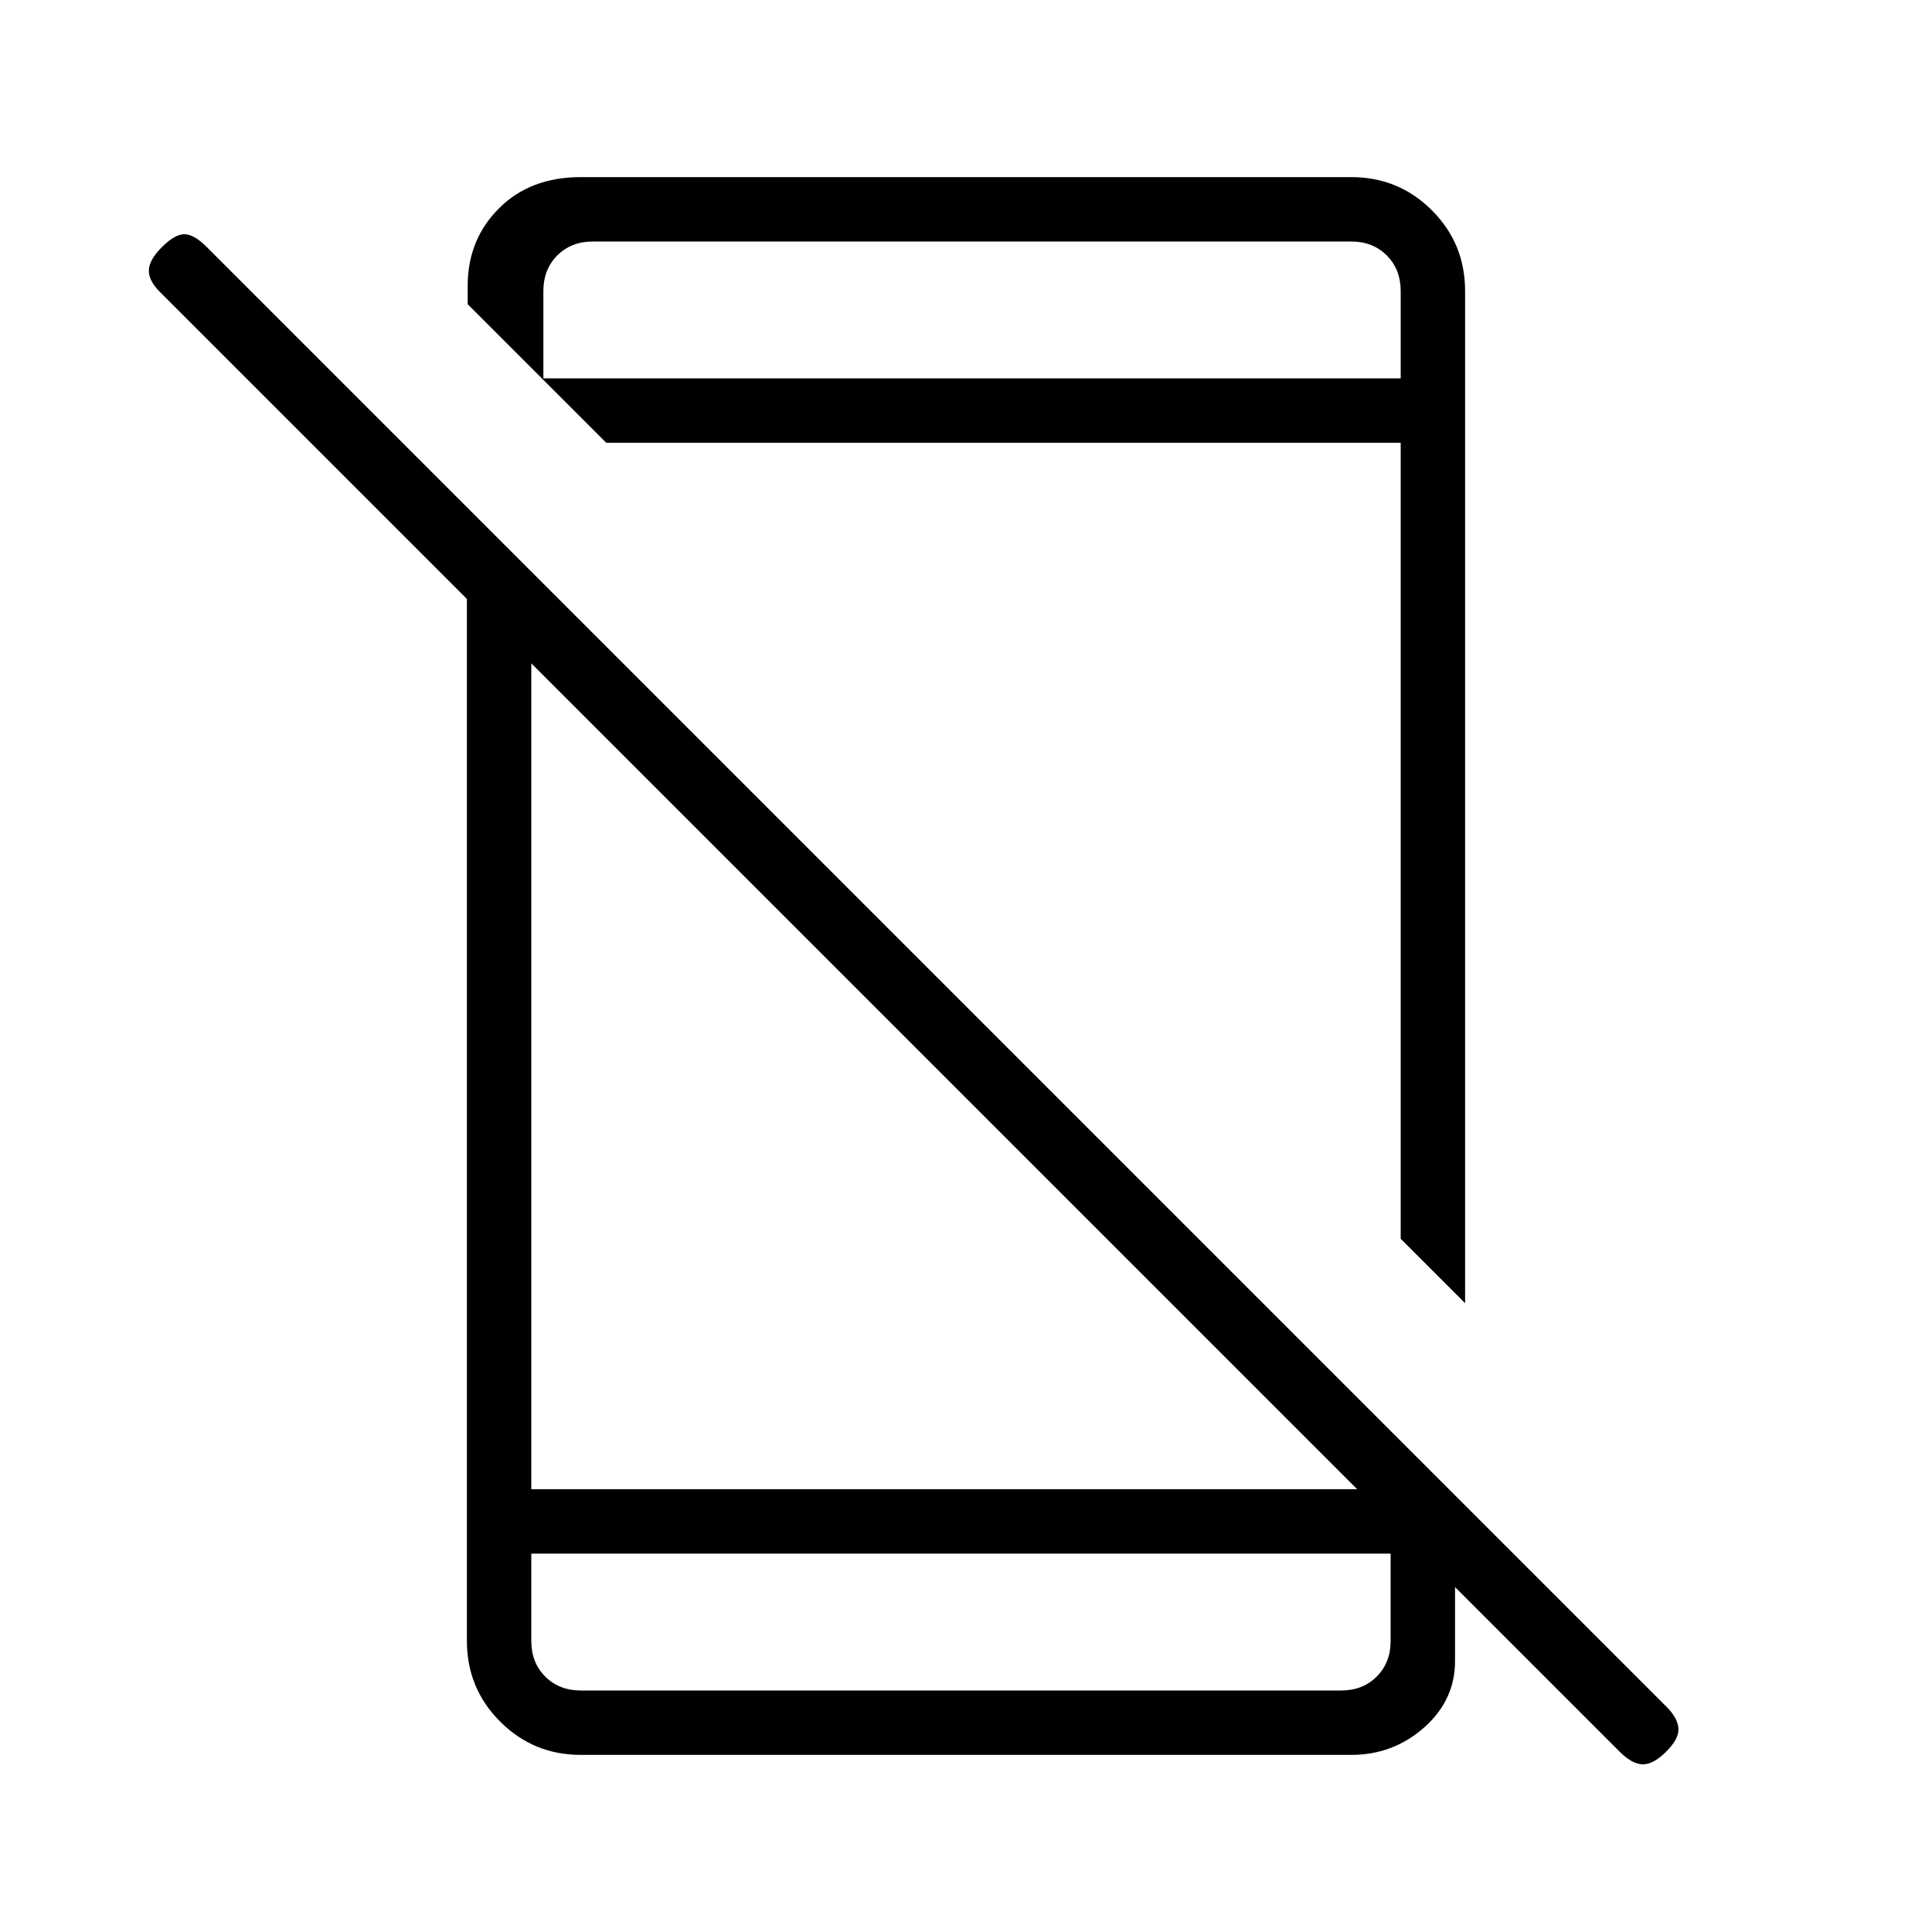 <svg xmlns="http://www.w3.org/2000/svg" height="20" viewBox="0 -960 960 960" width="20"><path d="M804.692-89.692 79.462-814.923q-5.616-5.615-5.5-10.769.115-5.154 6.5-11.539 6.384-6.384 11.153-6.384 4.77 0 11.154 6.384L828-112q5.615 5.615 6 10.769.385 5.154-6 11.539-6.385 6.384-11.654 6.384t-11.654-6.384ZM232-680.462l32 32.001V-220h425.077L723-186.077v51.462q0 19.421-15.384 33.018Q692.231-88 671.385-88h-382.77q-23.546 0-40.081-16.534Q232-121.069 232-144.615v-535.847ZM264-188v43.385q0 10.769 6.923 17.692T288.615-120h377.77q10.769 0 17.692-6.923T691-144.615V-188H264Zm464-627.385v502.924l-32-32.001V-740H301.231l-68.847-68.846v-10q.308-22.539 15.77-37.847Q263.615-872 288.615-872h382.77Q695-872 711.5-855.5 728-839 728-815.385ZM270-772h426v-43.385q0-10.769-6.923-17.692T671.385-840h-376.77q-10.769 0-17.692 6.923T270-815.385V-772Zm-6 584v68-68Zm6-584v-68 68Z"/></svg>